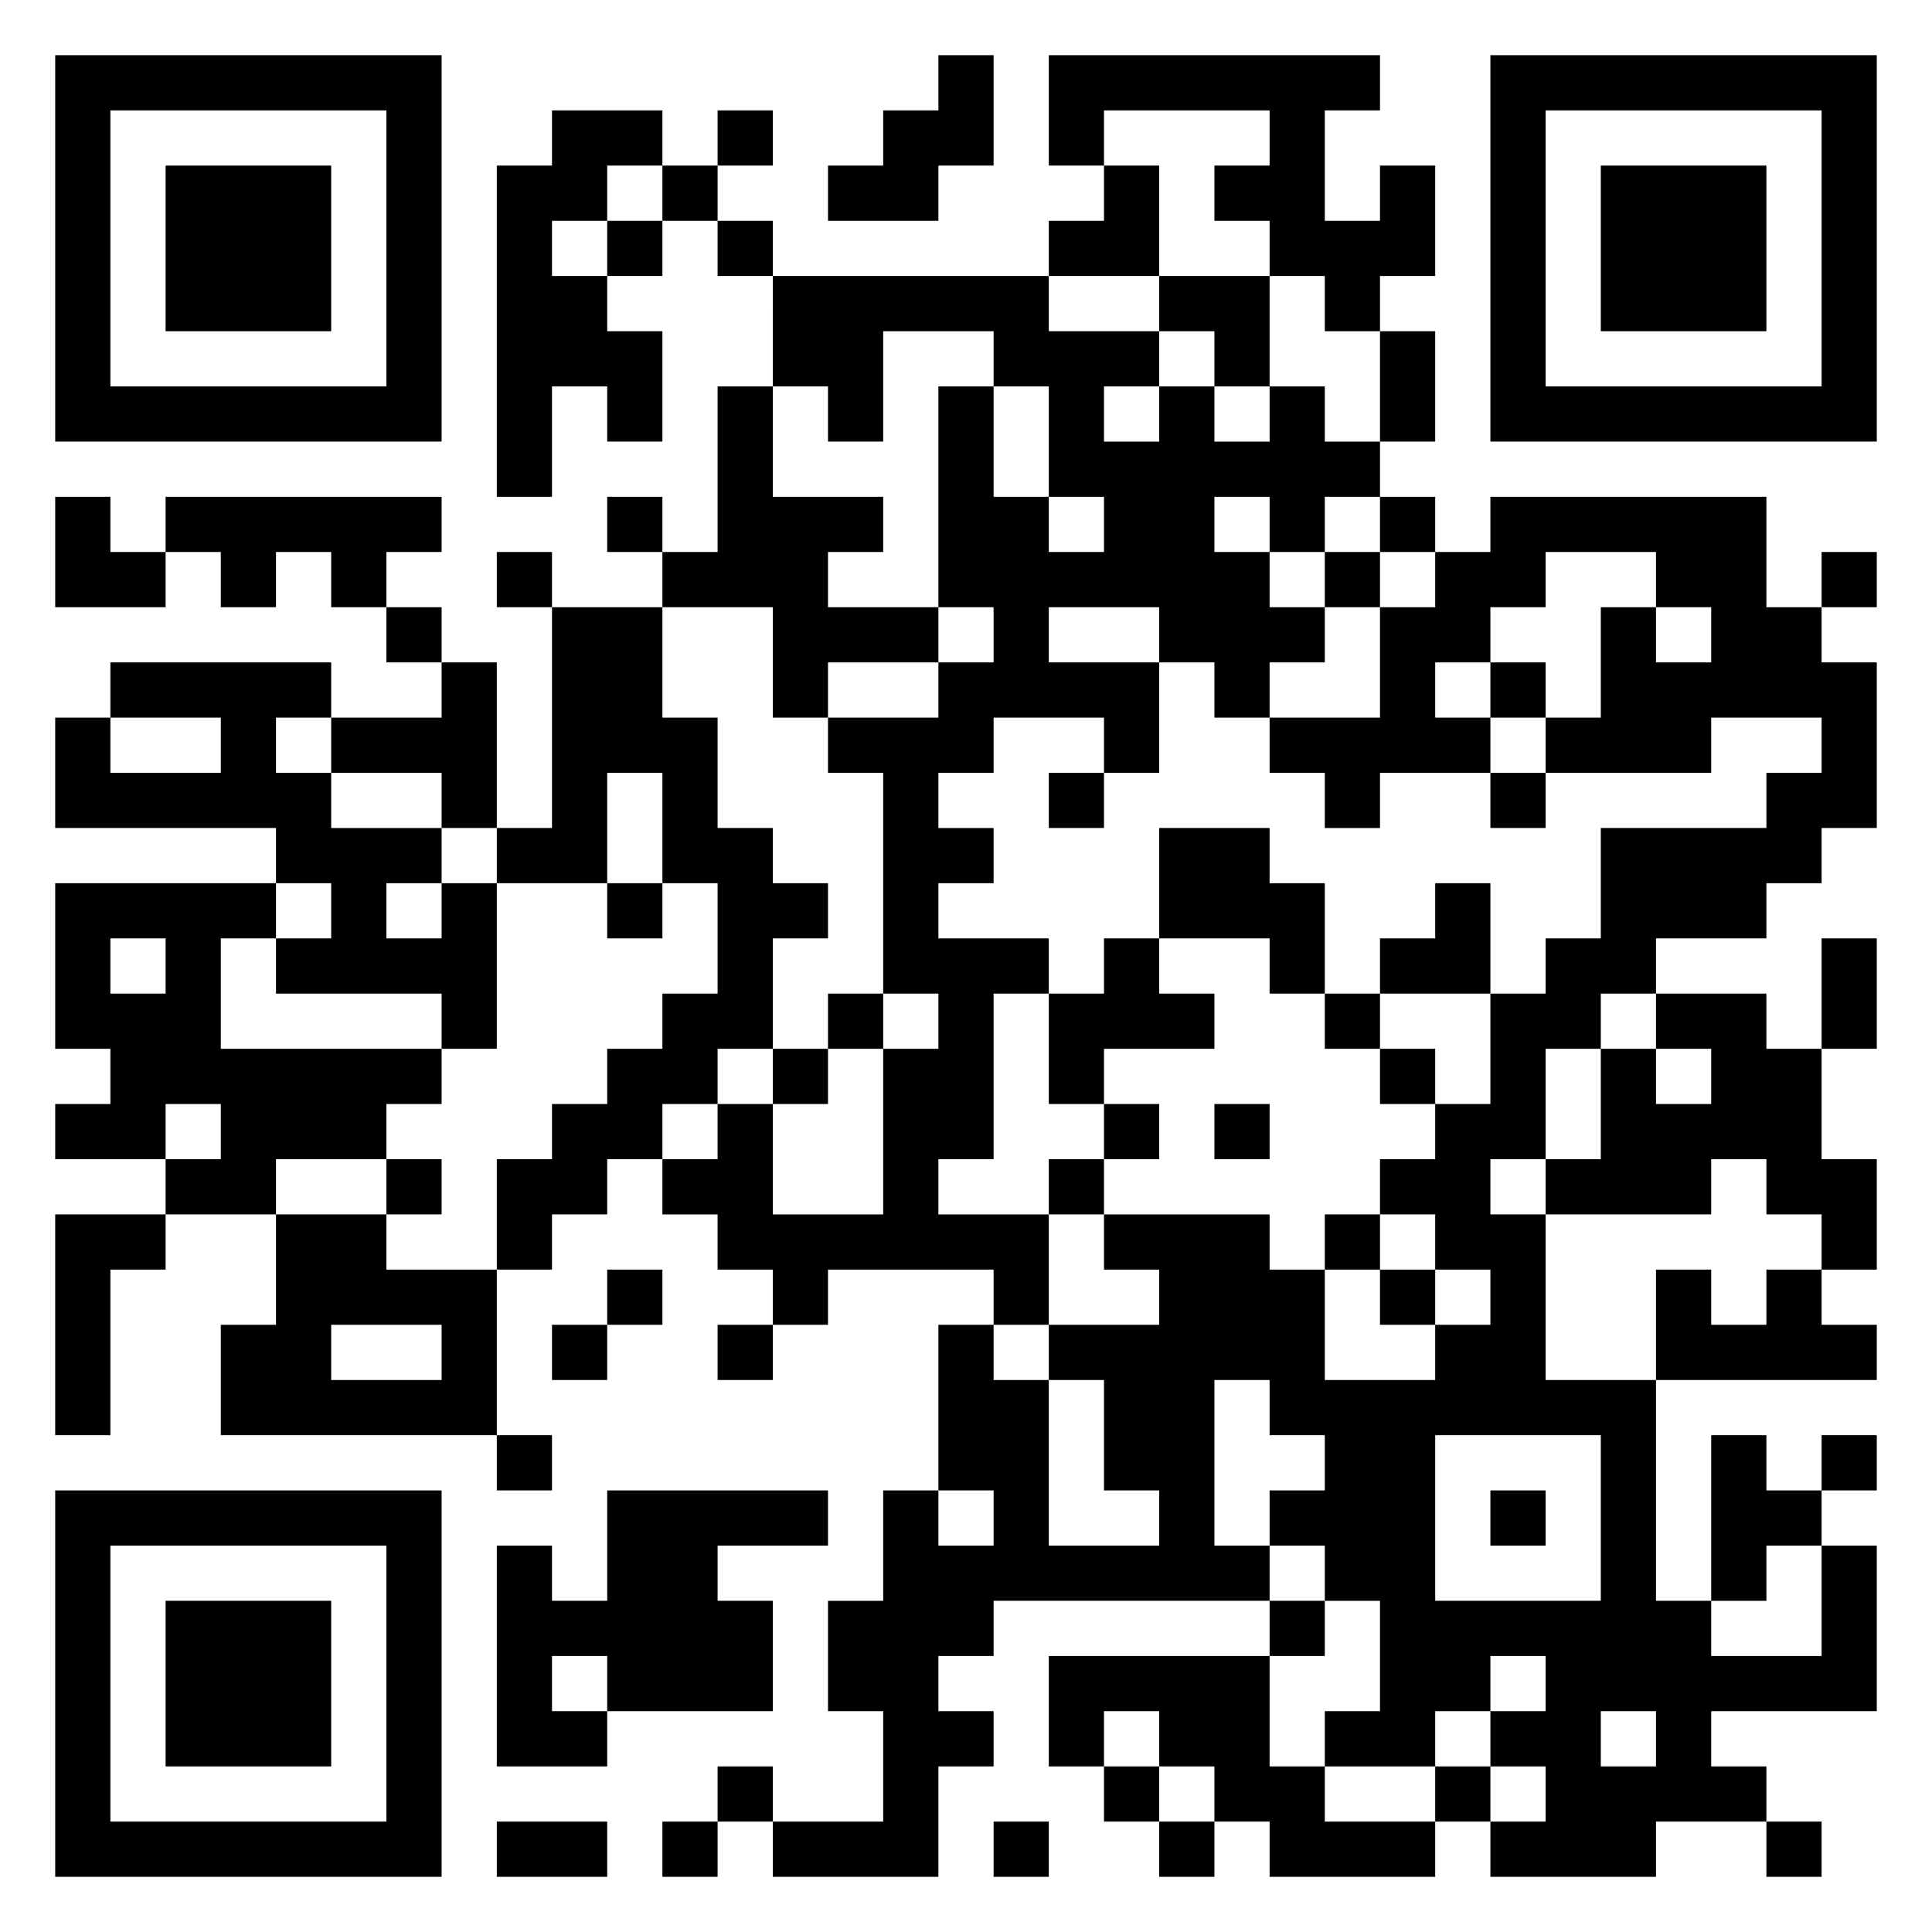 <svg xmlns="http://www.w3.org/2000/svg" viewBox="0 0 35 35"><path d="M1 1h7v7h-7zM17 1h1v2h-1v1h-2v-1h1v-1h1zM19 1h6v1h-1v2h1v-1h1v2h-1v1h-1v-1h-1v-1h-1v-1h1v-1h-3v1h-1zM27 1h7v7h-7zM2 2v5h5v-5zM10 2h2v1h-1v1h-1v1h1v1h1v2h-1v-1h-1v2h-1v-6h1zM13 2h1v1h-1zM28 2v5h5v-5zM3 3h3v3h-3zM12 3h1v1h-1zM20 3h1v2h-2v-1h1zM29 3h3v3h-3zM11 4h1v1h-1zM13 4h1v1h-1zM14 5h5v1h2v1h-1v1h1v-1h1v1h1v-1h1v1h1v1h-1v1h-1v-1h-1v1h1v1h1v1h-1v1h-1v-1h-1v-1h-2v1h2v2h-1v-1h-2v1h-1v1h1v1h-1v1h2v1h-1v3h-1v1h2v2h-1v-1h-3v1h-1v-1h-1v-1h-1v-1h1v-1h1v2h2v-3h1v-1h-1v-4h-1v-1h2v-1h1v-1h-1v-4h1v2h1v1h1v-1h-1v-2h-1v-1h-2v2h-1v-1h-1zM21 5h2v2h-1v-1h-1zM25 6h1v2h-1zM13 7h1v2h2v1h-1v1h2v1h-2v1h-1v-2h-2v-1h1zM1 9h1v1h1v1h-2zM3 9h5v1h-1v1h-1v-1h-1v1h-1v-1h-1zM11 9h1v1h-1zM25 9h1v1h-1zM27 9h5v2h1v1h1v3h-1v1h-1v1h-2v1h-1v1h-1v2h-1v1h1v3h2v4h1v1h2v-2h1v3h-3v1h1v1h-2v1h-3v-1h1v-1h-1v-1h1v-1h-1v1h-1v1h-2v-1h1v-2h-1v-1h-1v-1h1v-1h-1v-1h-1v3h1v1h-5v1h-1v1h1v1h-1v2h-3v-1h2v-2h-1v-2h1v-2h1v1h1v-1h-1v-3h1v1h1v3h2v-1h-1v-2h-1v-1h2v-1h-1v-1h3v1h1v2h2v-1h1v-1h-1v-1h-1v-1h1v-1h1v-2h1v-1h1v-2h3v-1h1v-1h-2v1h-3v-1h1v-2h1v1h1v-1h-1v-1h-2v1h-1v1h-1v1h1v1h-2v1h-1v-1h-1v-1h2v-2h1v-1h1zM9 10h1v1h-1zM24 10h1v1h-1zM33 10h1v1h-1zM7 11h1v1h-1zM10 11h2v2h1v2h1v1h1v1h-1v2h-1v1h-1v1h-1v1h-1v1h-1v-2h1v-1h1v-1h1v-1h1v-2h-1v-2h-1v2h-2v-1h1zM2 12h4v1h-1v1h1v1h2v1h-1v1h1v-1h1v3h-1v-1h-3v-1h1v-1h-1v-1h-4v-2h1v1h2v-1h-2zM8 12h1v3h-1v-1h-2v-1h2zM27 12h1v1h-1zM19 14h1v1h-1zM27 14h1v1h-1zM21 15h2v1h1v2h-1v-1h-2zM1 16h4v1h-1v2h4v1h-1v1h-2v1h-2v-1h1v-1h-1v1h-2v-1h1v-1h-1zM11 16h1v1h-1zM26 16h1v2h-2v-1h1zM2 17v1h1v-1zM20 17h1v1h1v1h-2v1h-1v-2h1zM33 17h1v2h-1zM15 18h1v1h-1zM24 18h1v1h-1zM30 18h2v1h1v2h1v2h-1v-1h-1v-1h-1v1h-3v-1h1v-2h1v1h1v-1h-1zM14 19h1v1h-1zM25 19h1v1h-1zM20 20h1v1h-1zM22 20h1v1h-1zM7 21h1v1h-1zM19 21h1v1h-1zM1 22h2v1h-1v3h-1zM5 22h2v1h2v3h-5v-2h1zM24 22h1v1h-1zM11 23h1v1h-1zM25 23h1v1h-1zM30 23h1v1h1v-1h1v1h1v1h-4zM6 24v1h2v-1zM10 24h1v1h-1zM13 24h1v1h-1zM9 26h1v1h-1zM26 26v3h3v-3zM31 26h1v1h1v1h-1v1h-1zM33 26h1v1h-1zM1 27h7v7h-7zM11 27h4v1h-2v1h1v2h-3v-1h-1v1h1v1h-2v-4h1v1h1zM27 27h1v1h-1zM2 28v5h5v-5zM3 29h3v3h-3zM23 29h1v1h-1zM19 30h4v2h1v1h2v1h-3v-1h-1v-1h-1v-1h-1v1h-1zM29 31v1h1v-1zM13 32h1v1h-1zM20 32h1v1h-1zM26 32h1v1h-1zM9 33h2v1h-2zM12 33h1v1h-1zM18 33h1v1h-1zM21 33h1v1h-1zM32 33h1v1h-1z"/></svg>